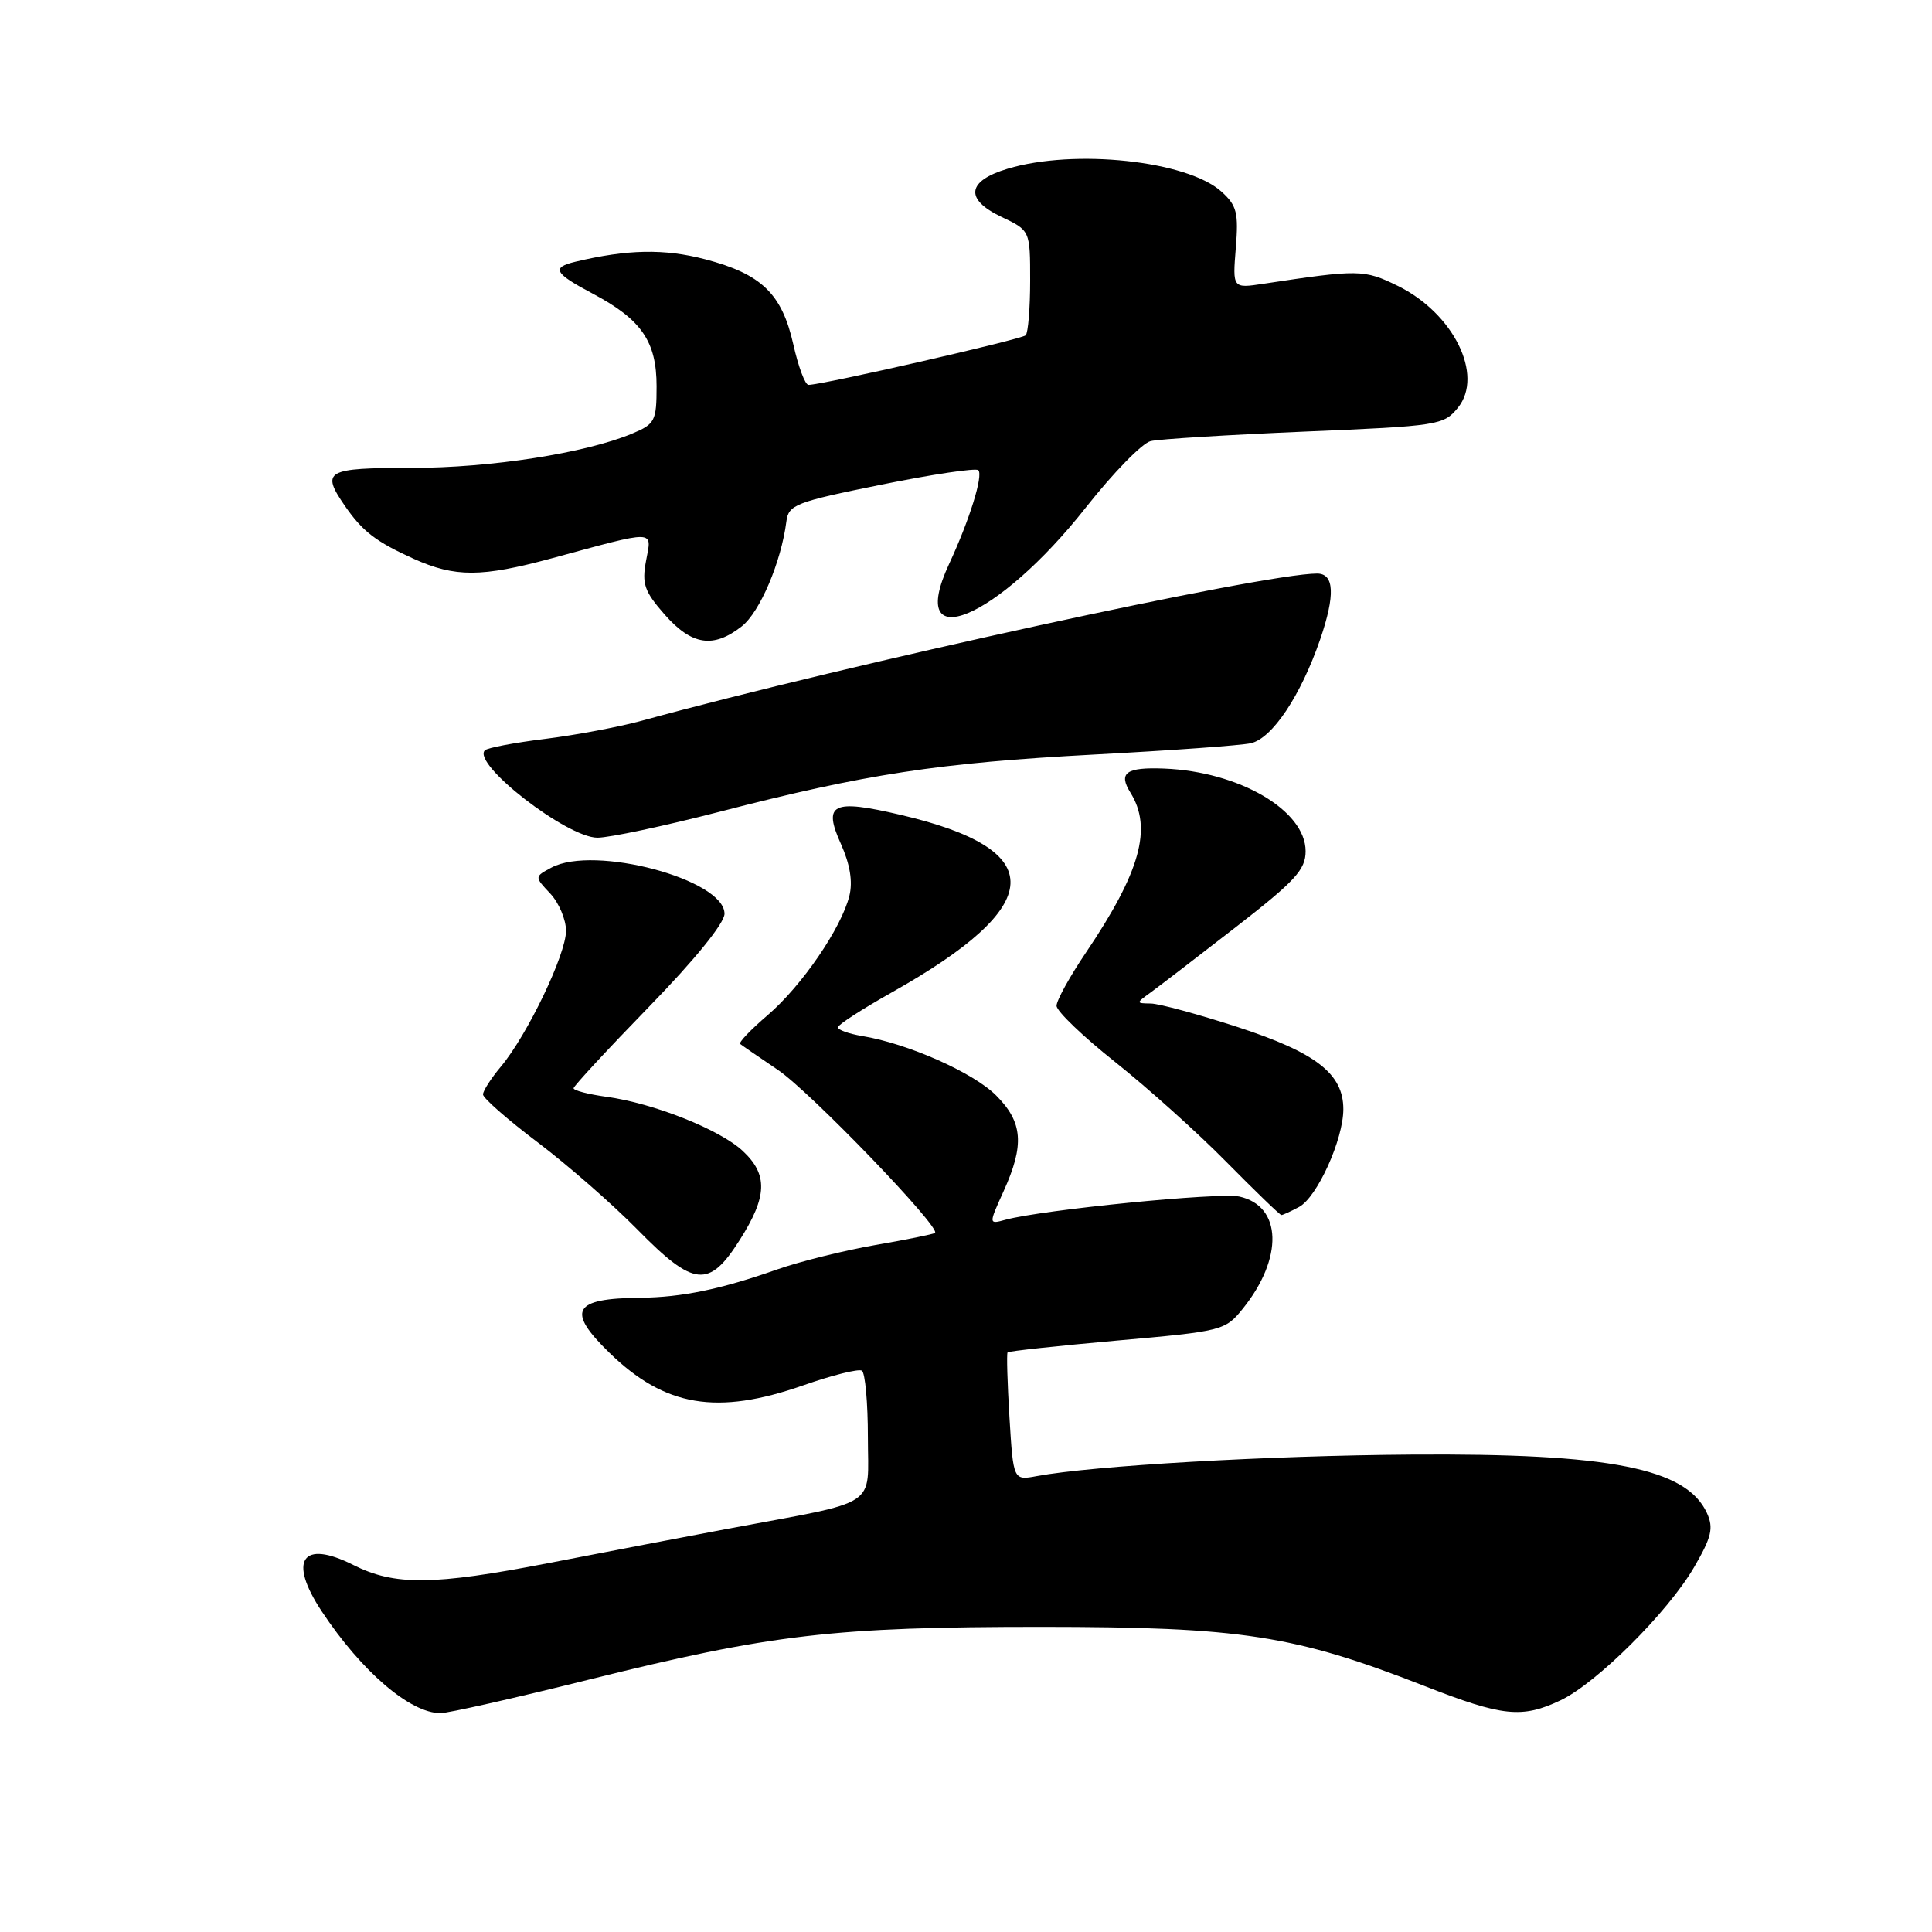 <?xml version="1.0" encoding="UTF-8" standalone="no"?>
<!DOCTYPE svg PUBLIC "-//W3C//DTD SVG 1.1//EN" "http://www.w3.org/Graphics/SVG/1.1/DTD/svg11.dtd" >
<svg xmlns="http://www.w3.org/2000/svg" xmlns:xlink="http://www.w3.org/1999/xlink" version="1.1" viewBox="0 0 256 256">
 <g >
 <path fill="currentColor"
d=" M 77.86 222.60 C 102.23 216.53 110.50 215.57 138.00 215.57 C 164.48 215.58 171.50 216.66 188.77 223.41 C 199.12 227.46 201.67 227.72 206.78 225.30 C 211.56 223.03 220.99 213.64 224.46 207.69 C 226.80 203.67 227.08 202.48 226.18 200.49 C 223.47 194.55 213.35 192.55 187.00 192.74 C 168.05 192.87 144.81 194.21 137.38 195.59 C 134.27 196.17 134.27 196.17 133.76 187.84 C 133.48 183.25 133.37 179.36 133.51 179.20 C 133.65 179.03 140.19 178.33 148.03 177.63 C 161.95 176.40 162.35 176.30 164.66 173.43 C 170.09 166.71 169.88 159.79 164.22 158.55 C 161.57 157.97 138.11 160.30 133.25 161.62 C 130.99 162.24 130.99 162.24 132.97 157.87 C 135.77 151.70 135.54 148.70 131.99 145.15 C 128.97 142.12 120.31 138.28 114.25 137.28 C 112.46 136.98 111.01 136.46 111.02 136.12 C 111.04 135.78 114.25 133.70 118.16 131.50 C 138.76 119.92 139.12 112.59 119.32 107.97 C 110.28 105.85 109.01 106.48 111.44 111.86 C 112.63 114.52 113.01 116.83 112.55 118.69 C 111.50 122.96 106.24 130.64 101.71 134.52 C 99.48 136.43 97.84 138.14 98.08 138.33 C 98.31 138.52 100.56 140.07 103.08 141.77 C 107.36 144.66 124.73 162.70 123.89 163.37 C 123.67 163.54 120.12 164.26 116.00 164.97 C 111.88 165.69 106.03 167.14 103.00 168.20 C 95.48 170.85 90.35 171.90 84.83 171.96 C 75.92 172.04 75.01 173.66 80.75 179.25 C 88.10 186.41 95.00 187.57 106.45 183.56 C 110.27 182.22 113.76 181.35 114.20 181.62 C 114.64 181.89 115.00 185.88 115.00 190.48 C 115.00 199.94 116.81 198.76 96.43 202.57 C 91.52 203.49 80.82 205.54 72.67 207.12 C 57.38 210.08 52.30 210.13 46.80 207.36 C 40.03 203.95 38.14 206.73 42.64 213.52 C 47.92 221.49 54.34 226.99 58.36 227.00 C 59.38 227.00 68.15 225.02 77.86 222.60 Z  M 98.02 164.30 C 101.69 158.53 101.78 155.62 98.39 152.48 C 95.33 149.65 86.59 146.18 80.36 145.33 C 77.96 145.00 76.00 144.49 76.00 144.20 C 76.00 143.92 80.50 139.06 86.00 133.40 C 92.05 127.19 96.00 122.32 96.00 121.08 C 96.00 116.53 78.74 111.93 73.07 114.96 C 70.81 116.17 70.81 116.17 72.91 118.40 C 74.06 119.63 75.00 121.85 75.00 123.34 C 75.00 126.46 69.87 137.15 66.37 141.33 C 65.07 142.88 64.00 144.54 64.00 145.02 C 64.00 145.50 67.26 148.36 71.25 151.37 C 75.24 154.39 81.19 159.59 84.47 162.93 C 91.95 170.54 93.94 170.74 98.02 164.30 Z  M 172.13 159.93 C 174.53 158.65 178.00 150.98 178.00 146.97 C 178.00 142.28 174.39 139.48 164.00 136.09 C 158.77 134.39 153.60 132.99 152.50 132.97 C 150.50 132.94 150.50 132.93 152.50 131.48 C 153.60 130.68 158.66 126.80 163.75 122.85 C 171.62 116.74 173.00 115.24 173.00 112.79 C 173.00 107.38 164.19 102.23 154.25 101.84 C 149.21 101.64 148.15 102.40 149.79 105.03 C 152.72 109.73 151.10 115.55 143.88 126.24 C 141.75 129.39 140.00 132.56 140.00 133.27 C 140.00 133.98 143.49 137.33 147.75 140.71 C 152.01 144.10 158.64 150.04 162.47 153.93 C 166.31 157.82 169.60 161.00 169.79 161.00 C 169.98 161.00 171.03 160.52 172.13 159.93 Z  M 95.28 107.58 C 114.68 102.56 124.36 101.08 145.00 99.98 C 155.18 99.44 164.51 98.77 165.75 98.48 C 168.59 97.83 172.36 92.17 174.93 84.72 C 176.94 78.85 176.81 76.00 174.52 76.00 C 167.44 76.00 112.45 87.98 85.04 95.50 C 82.04 96.32 76.26 97.41 72.21 97.91 C 68.16 98.41 64.57 99.09 64.25 99.42 C 62.48 101.19 75.11 111.00 79.17 111.00 C 80.74 111.00 87.99 109.46 95.28 107.58 Z  M 98.29 82.99 C 100.70 81.09 103.51 74.47 104.20 69.10 C 104.48 66.88 105.39 66.52 116.78 64.22 C 123.54 62.85 129.32 61.99 129.63 62.30 C 130.31 62.98 128.47 68.90 125.75 74.75 C 119.98 87.18 132.16 82.13 143.91 67.21 C 147.50 62.66 151.35 58.71 152.47 58.45 C 153.59 58.18 162.77 57.62 172.87 57.19 C 190.61 56.45 191.30 56.34 193.18 54.03 C 196.67 49.72 192.59 41.48 185.17 37.86 C 180.75 35.70 180.06 35.69 167.41 37.60 C 163.32 38.22 163.32 38.22 163.75 32.86 C 164.13 28.20 163.89 27.23 161.85 25.39 C 157.29 21.29 142.36 19.69 133.51 22.36 C 128.11 23.98 127.80 26.41 132.68 28.73 C 136.50 30.54 136.50 30.54 136.50 37.19 C 136.50 40.84 136.23 44.10 135.91 44.43 C 135.36 44.97 108.97 51.00 107.13 51.00 C 106.68 51.00 105.78 48.59 105.12 45.64 C 103.61 38.92 100.91 36.31 93.42 34.35 C 88.00 32.94 83.17 33.03 76.25 34.68 C 73.02 35.45 73.42 36.20 78.56 38.92 C 85.00 42.34 87.00 45.24 87.00 51.19 C 87.00 55.79 86.79 56.19 83.75 57.46 C 77.54 60.05 65.02 62.00 54.54 62.00 C 43.16 62.00 42.50 62.38 45.70 67.03 C 48.05 70.43 49.80 71.77 54.83 74.05 C 60.31 76.51 63.78 76.50 73.07 73.99 C 87.12 70.18 86.38 70.16 85.61 74.28 C 85.03 77.37 85.37 78.35 88.07 81.43 C 91.66 85.51 94.52 85.95 98.29 82.99 Z "/>
</g>
</svg>